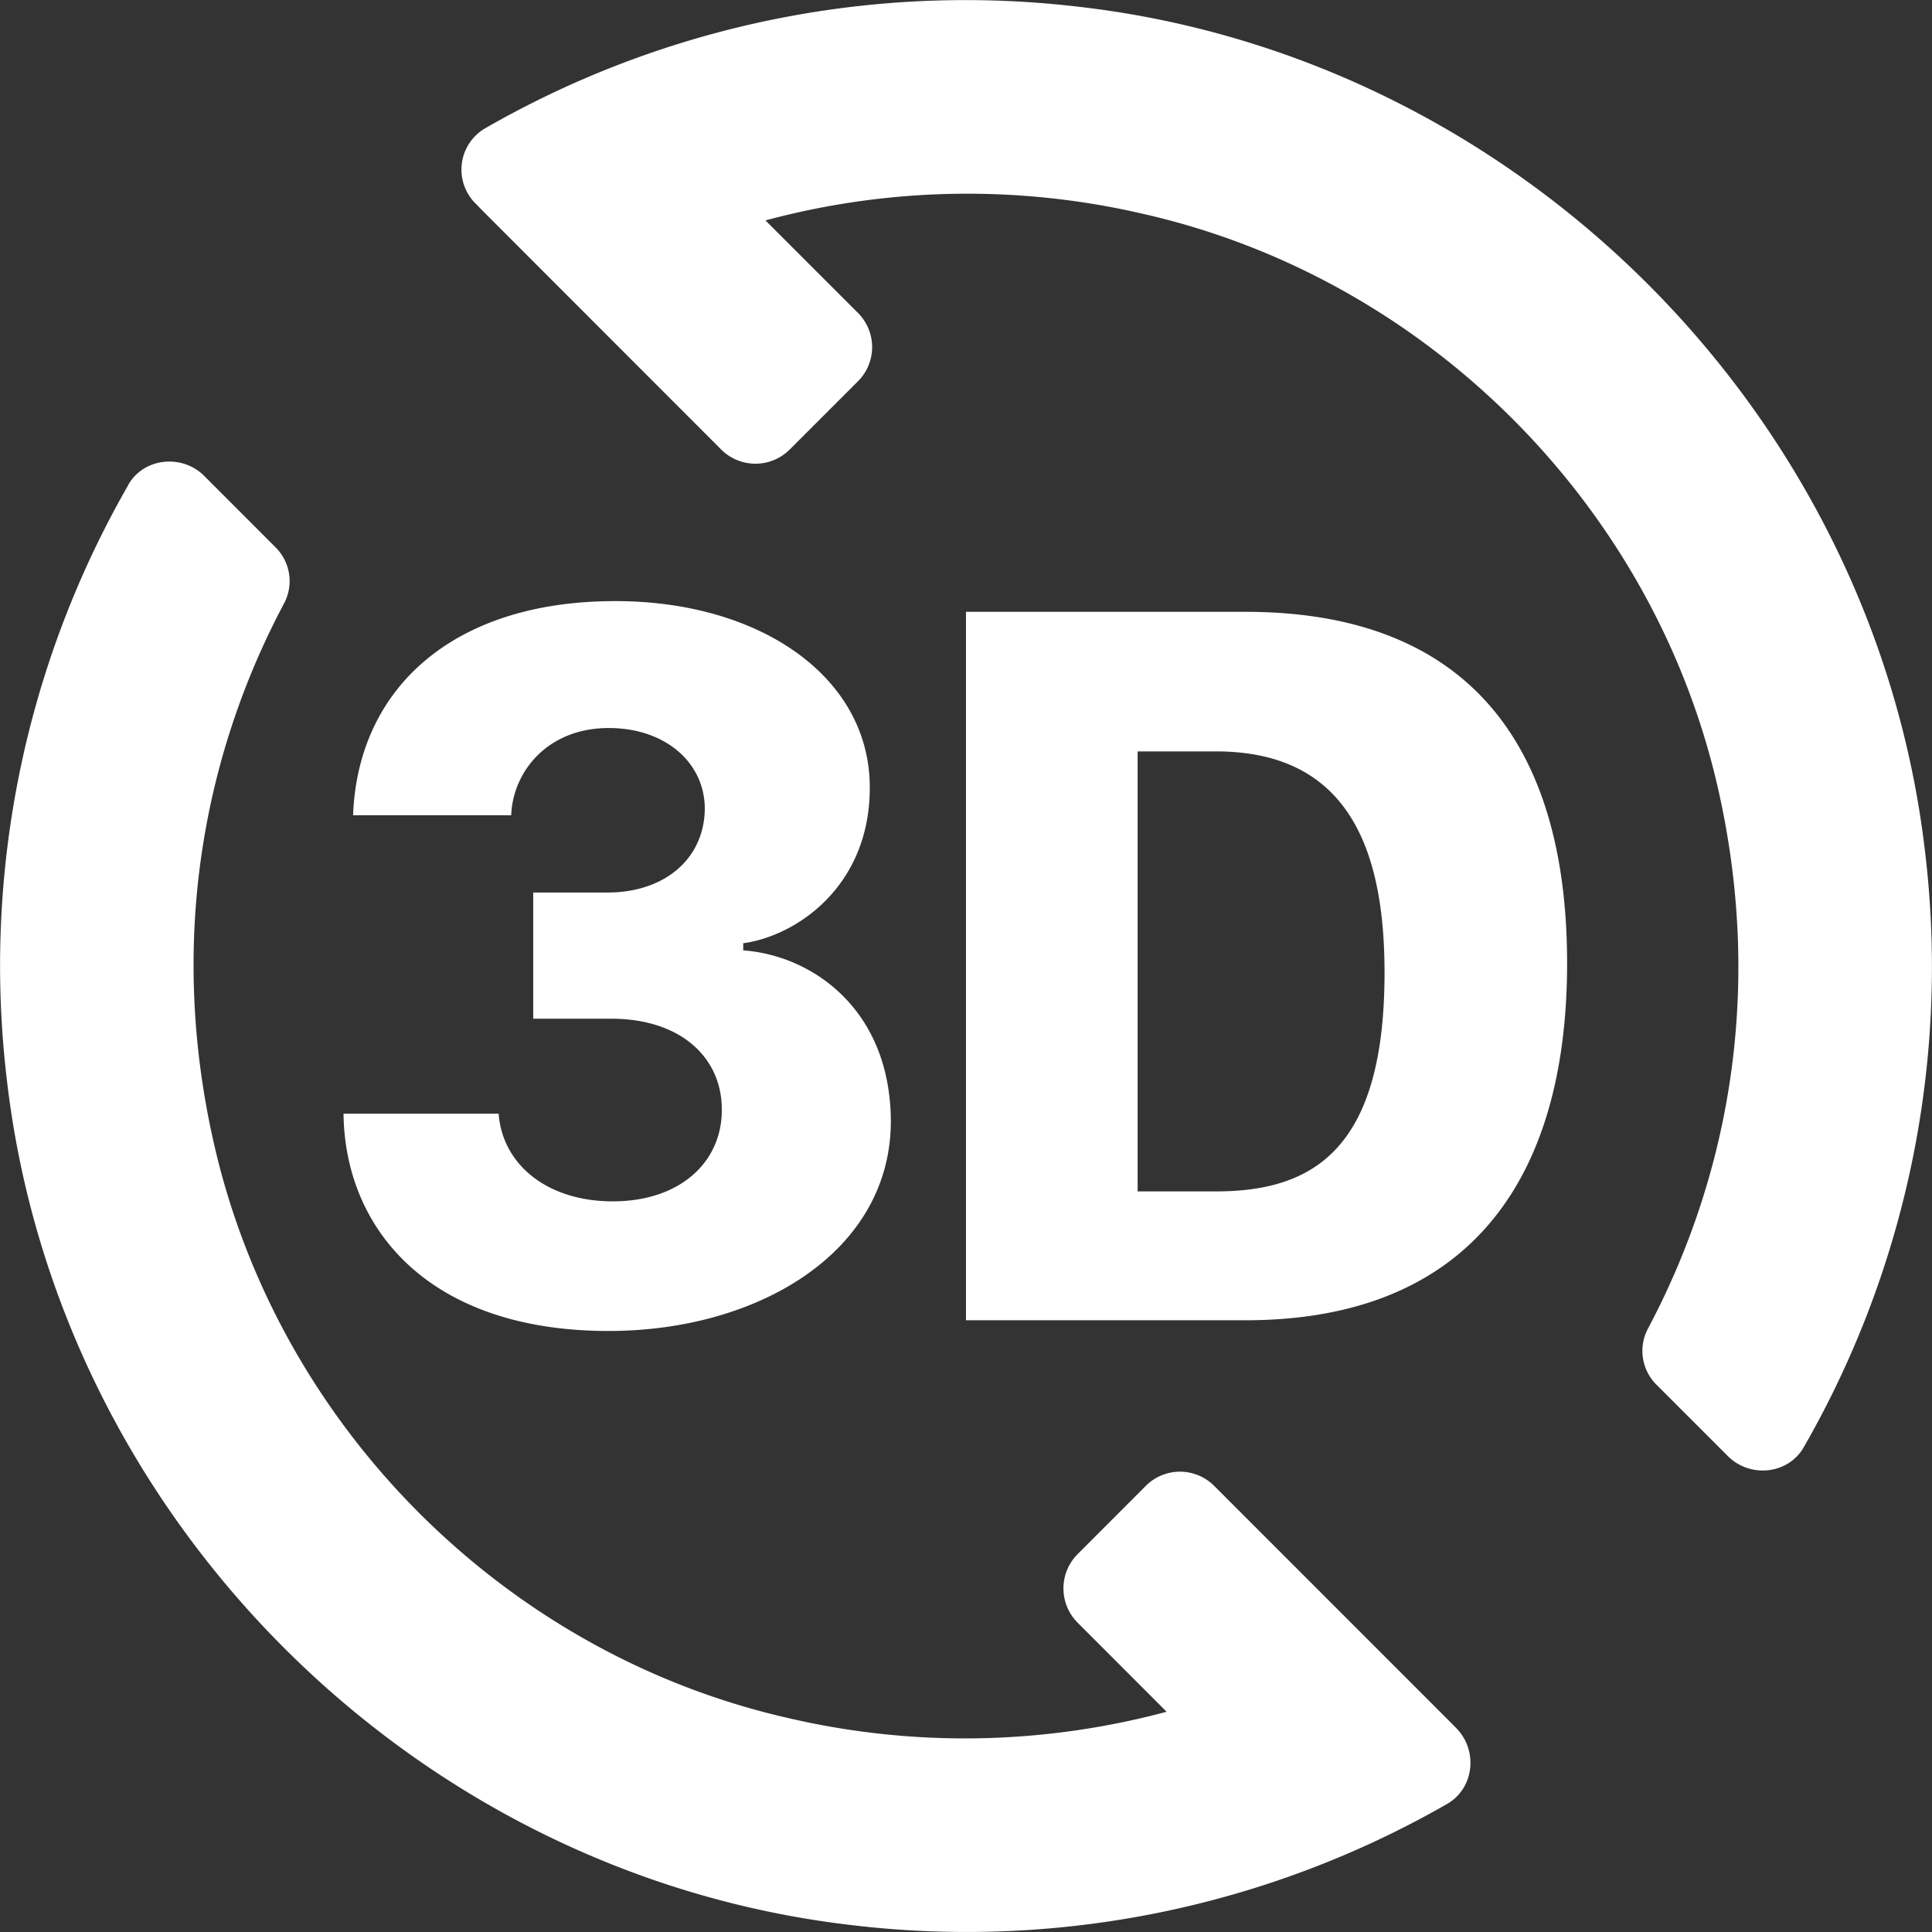 <?xml version="1.0" standalone="no"?><!DOCTYPE svg PUBLIC "-//W3C//DTD SVG 1.1//EN" "http://www.w3.org/Graphics/SVG/1.1/DTD/svg11.dtd"><svg t="1594282961811" class="icon" viewBox="0 0 1024 1024" version="1.1" xmlns="http://www.w3.org/2000/svg" p-id="24563" xmlns:xlink="http://www.w3.org/1999/xlink" width="32" height="32"><rect x="0" y="0" width="1024" height="1024" fill="#333333" stroke="none"/><defs><style type="text/css"></style></defs><path d="M68.004 256.953c8.243-14.438 28.517-16.383 40.19-4.761l37.989 38.04a25.189 25.189 0 0 1 4.147 30.002c-43.825 82.685-60.772 181.752-36.862 286.196 34.149 149.805 154.259 270.018 304.064 304.115 66.199 15.513 135.162 14.335 200.798-3.277l-47.204-47.256a25.701 25.701 0 0 1 0-36.248l36.197-36.248a25.599 25.599 0 0 1 36.197 0l126.817 126.868 1.382 1.434c11.776 11.776 9.728 31.896-4.608 40.242a511.774 511.774 0 0 1-315.584 64.305C219.243 993.486 30.579 804.771 3.649 572.435a511.313 511.313 0 0 1 64.356-315.379z m188.818-188.767a510.904 510.904 0 0 1 315.686-64.509c232.285 26.93 420.898 215.645 447.828 447.93a511.057 511.057 0 0 1-64.356 315.533c-8.243 14.335-28.466 16.383-40.19 4.608l-37.989-37.989a25.241 25.241 0 0 1-4.147-29.951c43.825-82.685 60.721-181.752 36.862-286.196-34.149-149.754-154.259-269.966-304.013-304.115a411.631 411.631 0 0 0-200.798 3.328l49.048 49.048a25.599 25.599 0 0 1 0 36.197l-36.197 36.197a25.701 25.701 0 0 1-36.299 0L255.491 111.398l-3.277-3.379a25.343 25.343 0 0 1 4.608-39.832zM326.144 318.596c76.541 0 134.292 39.934 134.855 97.89 0.512 53.143-38.91 79.613-67.069 83.453v3.789c35.992 2.56 77.616 30.616 78.23 89.75 0.512 69.578-69.732 111.97-149.6 111.97-95.382 0-139.77-54.167-140.487-115.195h82.224c1.946 26.828 25.599 46.488 60.465 46.488 35.992 0 58.11-21.094 57.802-48.894 0-26.52-20.838-47.921-58.878-47.921H282.626V473.06h39.218c31.333 0 51.71-18.738 51.71-44.798-0.256-24.114-20.94-42.392-50.891-42.392-32.971 0-50.942 23.705-51.71 46.232H187.142c2.457-66.404 52.017-113.506 138.951-113.506z m333.964 5.683c117.96 0 170.489 70.448 170.489 186.207 0 116.936-53.963 189.279-170.489 189.279H511.992V324.279h148.115z m-15.667 73.981h-41.47v233.206h41.521c51.71 0 89.34-22.527 89.34-115.912 0-66.557-19.967-117.294-89.34-117.294z" p-id="24564" fill="#ffffff"></path></svg>